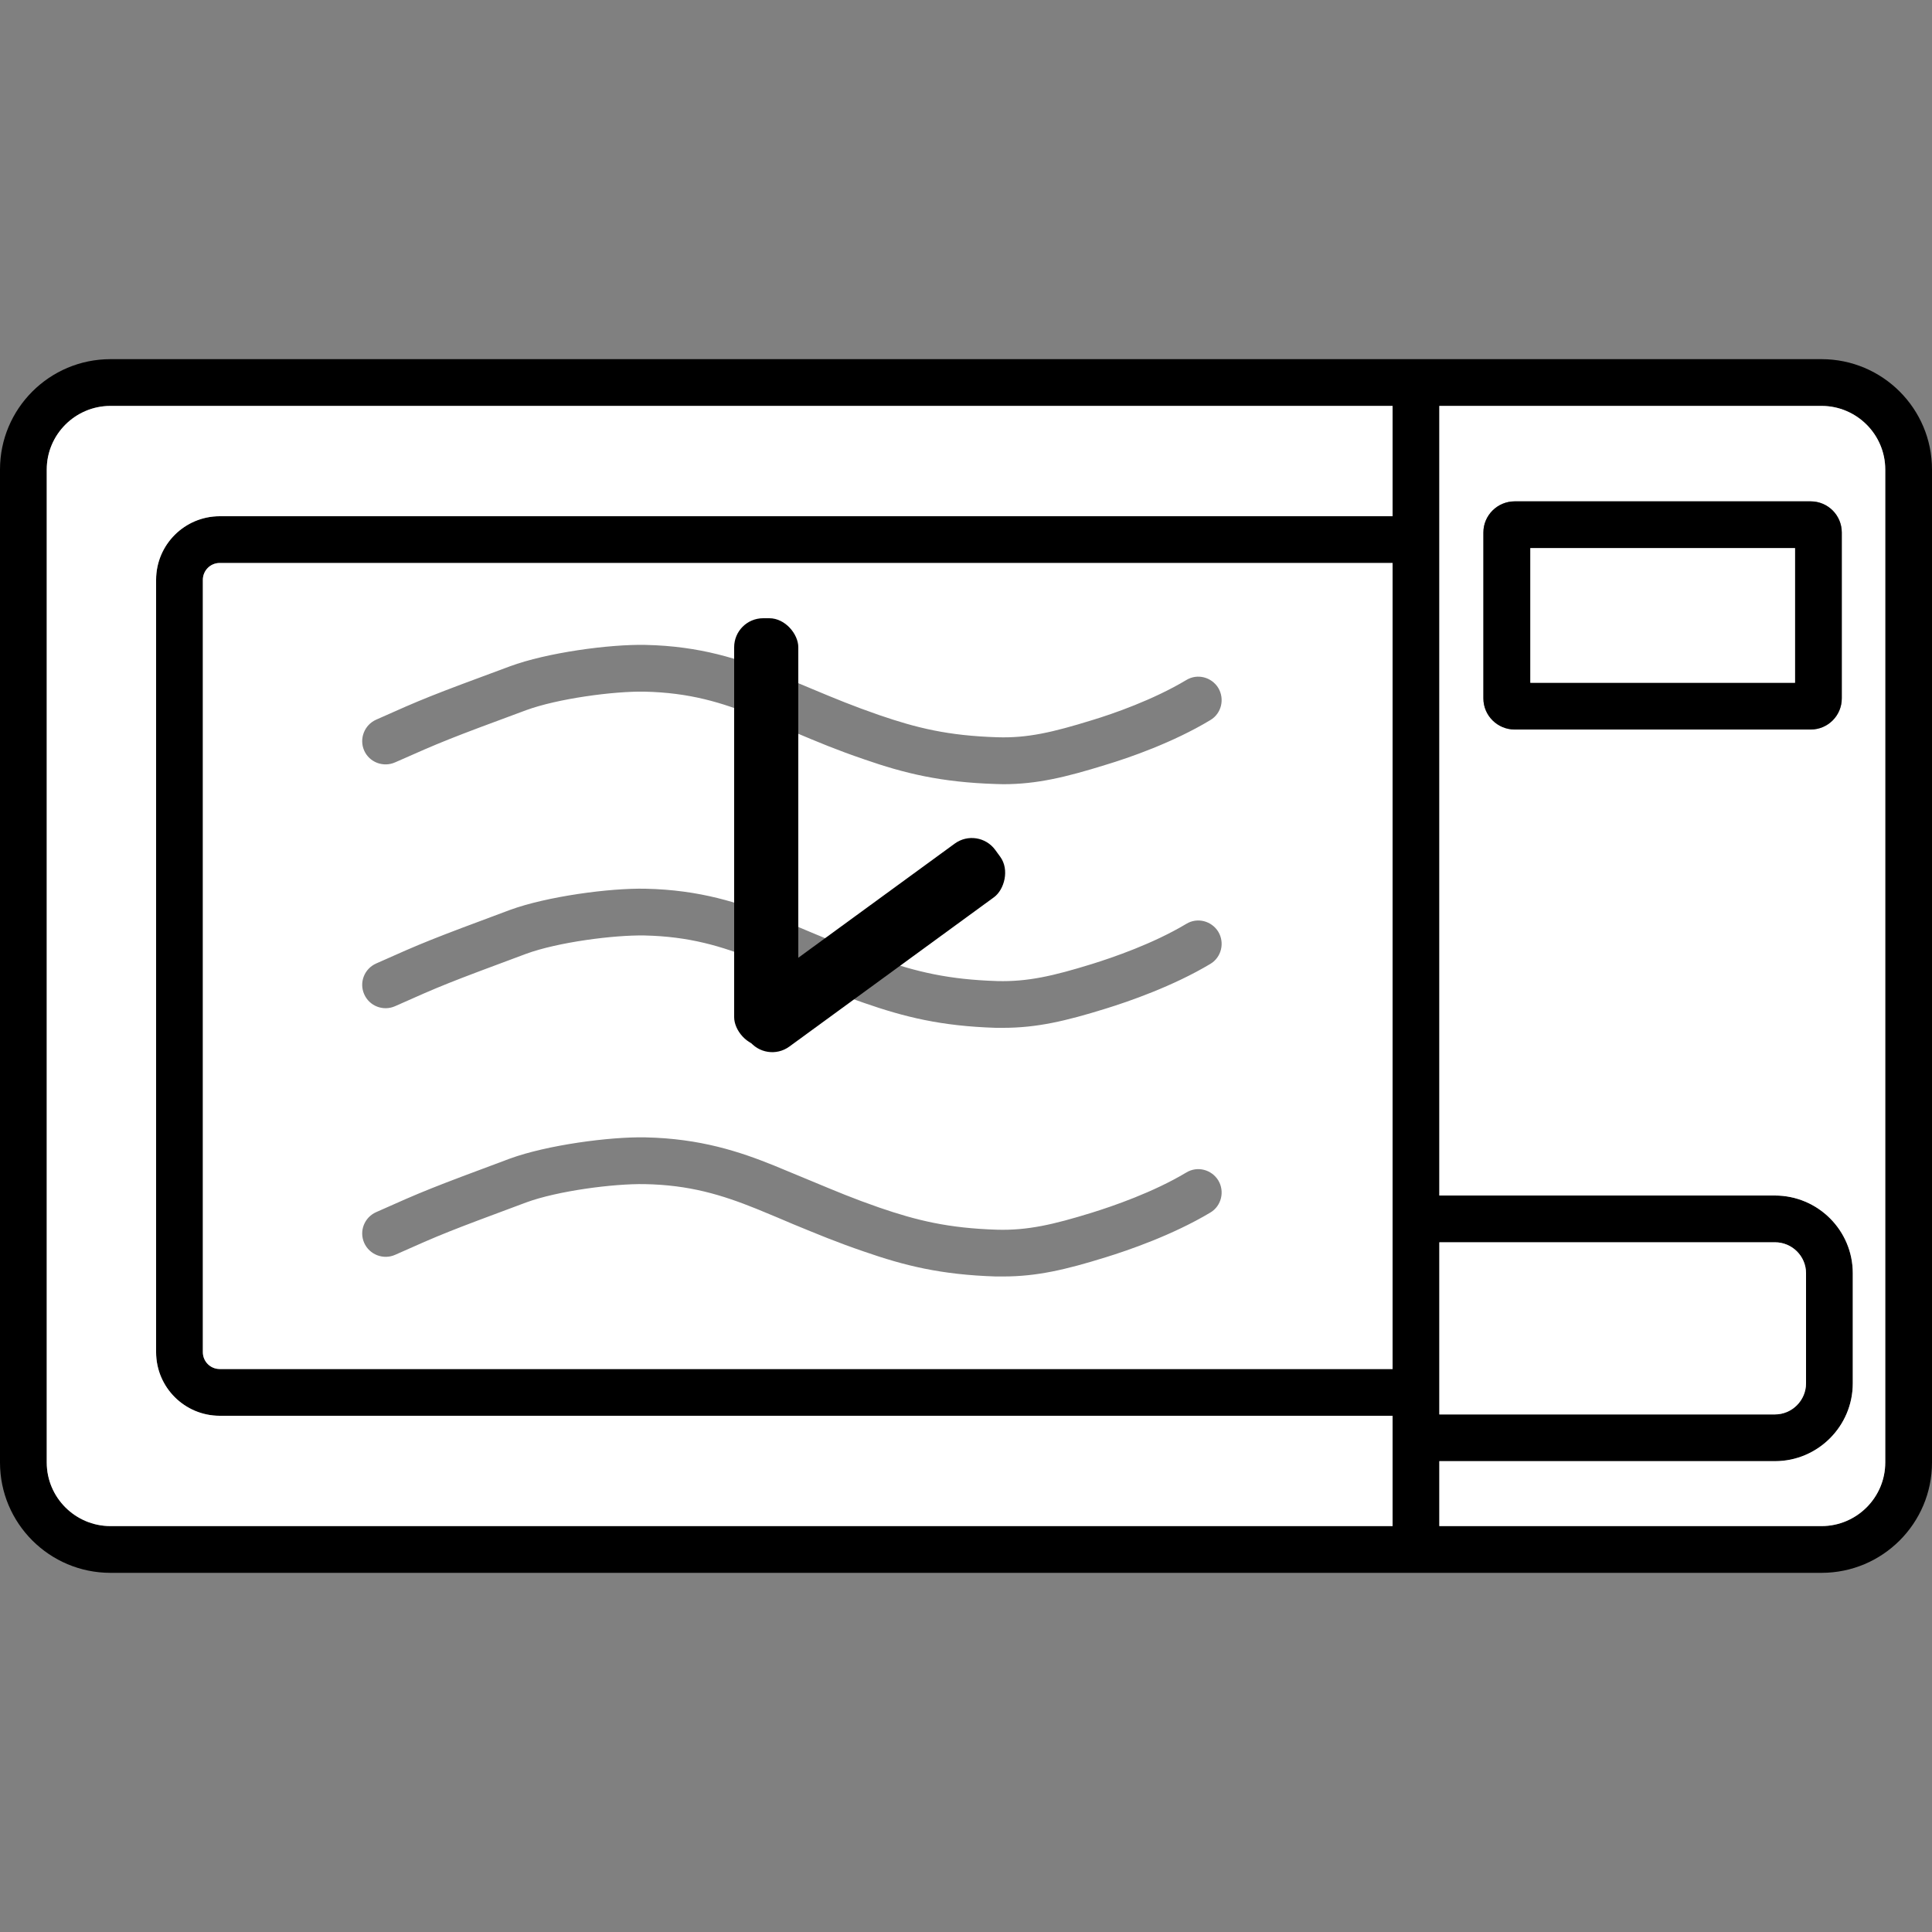 <?xml version="1.0" encoding="UTF-8"?><svg id="Ebene_1" xmlns="http://www.w3.org/2000/svg" viewBox="0 0 100 100"><rect x="0" y="0" width="100" height="100" fill="#808080" stroke="none"/><defs><style>.cls-1{fill:#fff;}</style></defs><g><path d="M94.28,18.59H5.72c-3.16,0-5.72,2.56-5.72,5.71v51.4c0,3.15,2.56,5.71,5.72,5.71H94.28c3.16,0,5.72-2.56,5.72-5.71V24.3c0-3.15-2.56-5.71-5.72-5.71Zm-19.78,45.71h17.37c.89,0,1.61,.72,1.61,1.6v5.7c0,.88-.72,1.61-1.61,1.61h-17.37v-8.91Zm-2.42,6.56H11.37c-.48,0-.87-.39-.87-.87V30.01c0-.48,.39-.87,.87-.87h60.71v41.72Zm0-44.14H11.37c-1.81,0-3.29,1.47-3.29,3.29v39.98c0,1.82,1.48,3.29,3.29,3.29h60.71v5.71H5.72c-1.82,0-3.3-1.48-3.3-3.29V24.3c0-1.81,1.48-3.29,3.3-3.29H72.08v5.71Zm25.5,48.98c0,1.81-1.48,3.29-3.3,3.29h-19.78v-3.36h17.37c2.22,0,4.03-1.81,4.03-4.03v-5.7c0-2.22-1.81-4.02-4.03-4.02h-17.37V21.01h19.78c1.82,0,3.3,1.48,3.3,3.29v51.4Z"/><path class="cls-1" d="M93.48,65.9v5.7c0,.88-.72,1.61-1.61,1.61h-17.37v-8.91h17.37c.89,0,1.61,.72,1.61,1.6Z"/><path class="cls-1" d="M11.37,29.14c-.48,0-.87,.39-.87,.87v39.98c0,.48,.39,.87,.87,.87h60.71V29.14H11.37ZM62.65,62.76c-1.94,1.16-4.23,1.95-5.43,2.32-2.06,.64-3.56,.99-5.29,.99h-.39c-2.84-.09-4.72-.56-6.82-1.29-1.43-.49-2.31-.86-3.65-1.41-.54-.23-1.15-.49-1.91-.8-1.81-.73-3.49-1.24-5.8-1.28-1.59-.03-4.51,.35-6.13,.95-4.06,1.51-4.34,1.62-6.78,2.71-.61,.27-1.33-.01-1.6-.62-.27-.61,.01-1.32,.62-1.59,2.46-1.1,2.81-1.24,6.92-2.77,1.91-.7,5.17-1.14,7.02-1.1,2.84,.06,4.88,.74,6.66,1.46,.77,.32,1.39,.58,1.93,.8,1.3,.54,2.15,.9,3.5,1.37,1.95,.67,3.57,1.07,6.12,1.15,1.57,.04,2.88-.26,4.89-.88,1.09-.34,3.17-1.05,4.89-2.08,.57-.35,1.31-.16,1.66,.41,.34,.57,.16,1.32-.41,1.66Zm0-12.87c-1.94,1.16-4.23,1.95-5.43,2.32-2.06,.64-3.56,.99-5.29,.99h-.39c-2.84-.09-4.72-.56-6.82-1.29-1.43-.49-2.31-.85-3.64-1.41-.54-.23-1.16-.48-1.92-.8-1.81-.73-3.49-1.23-5.8-1.28-1.59-.03-4.5,.35-6.13,.95-4.06,1.51-4.34,1.62-6.78,2.71-.61,.27-1.33,0-1.6-.62-.27-.61,.01-1.32,.62-1.59,2.46-1.1,2.81-1.24,6.92-2.77,1.91-.7,5.16-1.14,7.02-1.1,2.84,.06,4.88,.74,6.66,1.46,.77,.32,1.4,.58,1.94,.81,1.29,.54,2.14,.89,3.49,1.36,1.95,.67,3.57,1.07,6.12,1.15,1.57,.04,2.88-.26,4.89-.88,1.09-.34,3.17-1.05,4.89-2.08,.57-.35,1.31-.16,1.66,.41,.34,.57,.16,1.32-.41,1.66Zm0-12.62c-1.94,1.17-4.23,1.96-5.43,2.32-2.06,.64-3.56,1-5.29,1-.12,0-.25-.01-.39-.01-2.84-.09-4.72-.55-6.82-1.28-1.43-.49-2.31-.86-3.64-1.42-.54-.22-1.16-.48-1.92-.79-1.81-.74-3.49-1.24-5.8-1.29-1.59-.03-4.5,.36-6.13,.96-4.06,1.5-4.34,1.62-6.78,2.7-.61,.27-1.33,0-1.6-.61-.27-.61,.01-1.33,.62-1.6,2.46-1.1,2.81-1.24,6.92-2.76,1.91-.71,5.16-1.15,7.02-1.11,2.84,.06,4.88,.74,6.66,1.47,.77,.31,1.4,.57,1.94,.8,1.29,.54,2.14,.89,3.49,1.36,1.95,.67,3.57,1.07,6.12,1.15,1.57,.05,2.88-.26,4.89-.88,1.09-.33,3.17-1.05,4.89-2.08,.57-.35,1.31-.16,1.66,.41,.34,.58,.16,1.32-.41,1.66Z"/><path class="cls-1" d="M8.08,30.01v39.98c0,1.82,1.48,3.29,3.29,3.29h60.71v5.71H5.72c-1.82,0-3.3-1.48-3.3-3.29V24.3c0-1.81,1.48-3.29,3.3-3.29H72.08v5.71H11.37c-1.81,0-3.29,1.47-3.29,3.29Z"/><path class="cls-1" d="M94.28,21.01h-19.78V61.88h17.37c2.22,0,4.03,1.8,4.03,4.02v5.7c0,2.22-1.81,4.03-4.03,4.03h-17.37v3.36h19.78c1.82,0,3.3-1.48,3.3-3.29V24.3c0-1.81-1.48-3.29-3.3-3.29Zm1.05,15.14c0,.89-.72,1.61-1.61,1.61h-15.32c-.89,0-1.62-.72-1.62-1.61v-8.59c0-.89,.73-1.61,1.62-1.61h15.32c.89,0,1.61,.72,1.61,1.61v8.59Z"/><path d="M93.72,37.76c.89,0,1.61-.72,1.61-1.61v-8.59c0-.89-.72-1.61-1.61-1.61h-15.32c-.89,0-1.62,.72-1.62,1.61v8.59c0,.89,.73,1.61,1.62,1.61m14.51-2.42h-13.7v-6.97h13.7v6.97Z"/><rect class="cls-1" x="79.21" y="28.37" width="13.7" height="6.97"/></g><g><rect x="38" y="32" width="3.32" height="22.15" rx="1.5" ry="1.5"/><rect x="43.42" y="40.86" width="3.44" height="16.11" rx="1.5" ry="1.5" transform="translate(58.04 -16.38) rotate(53.88)"/></g></svg>
